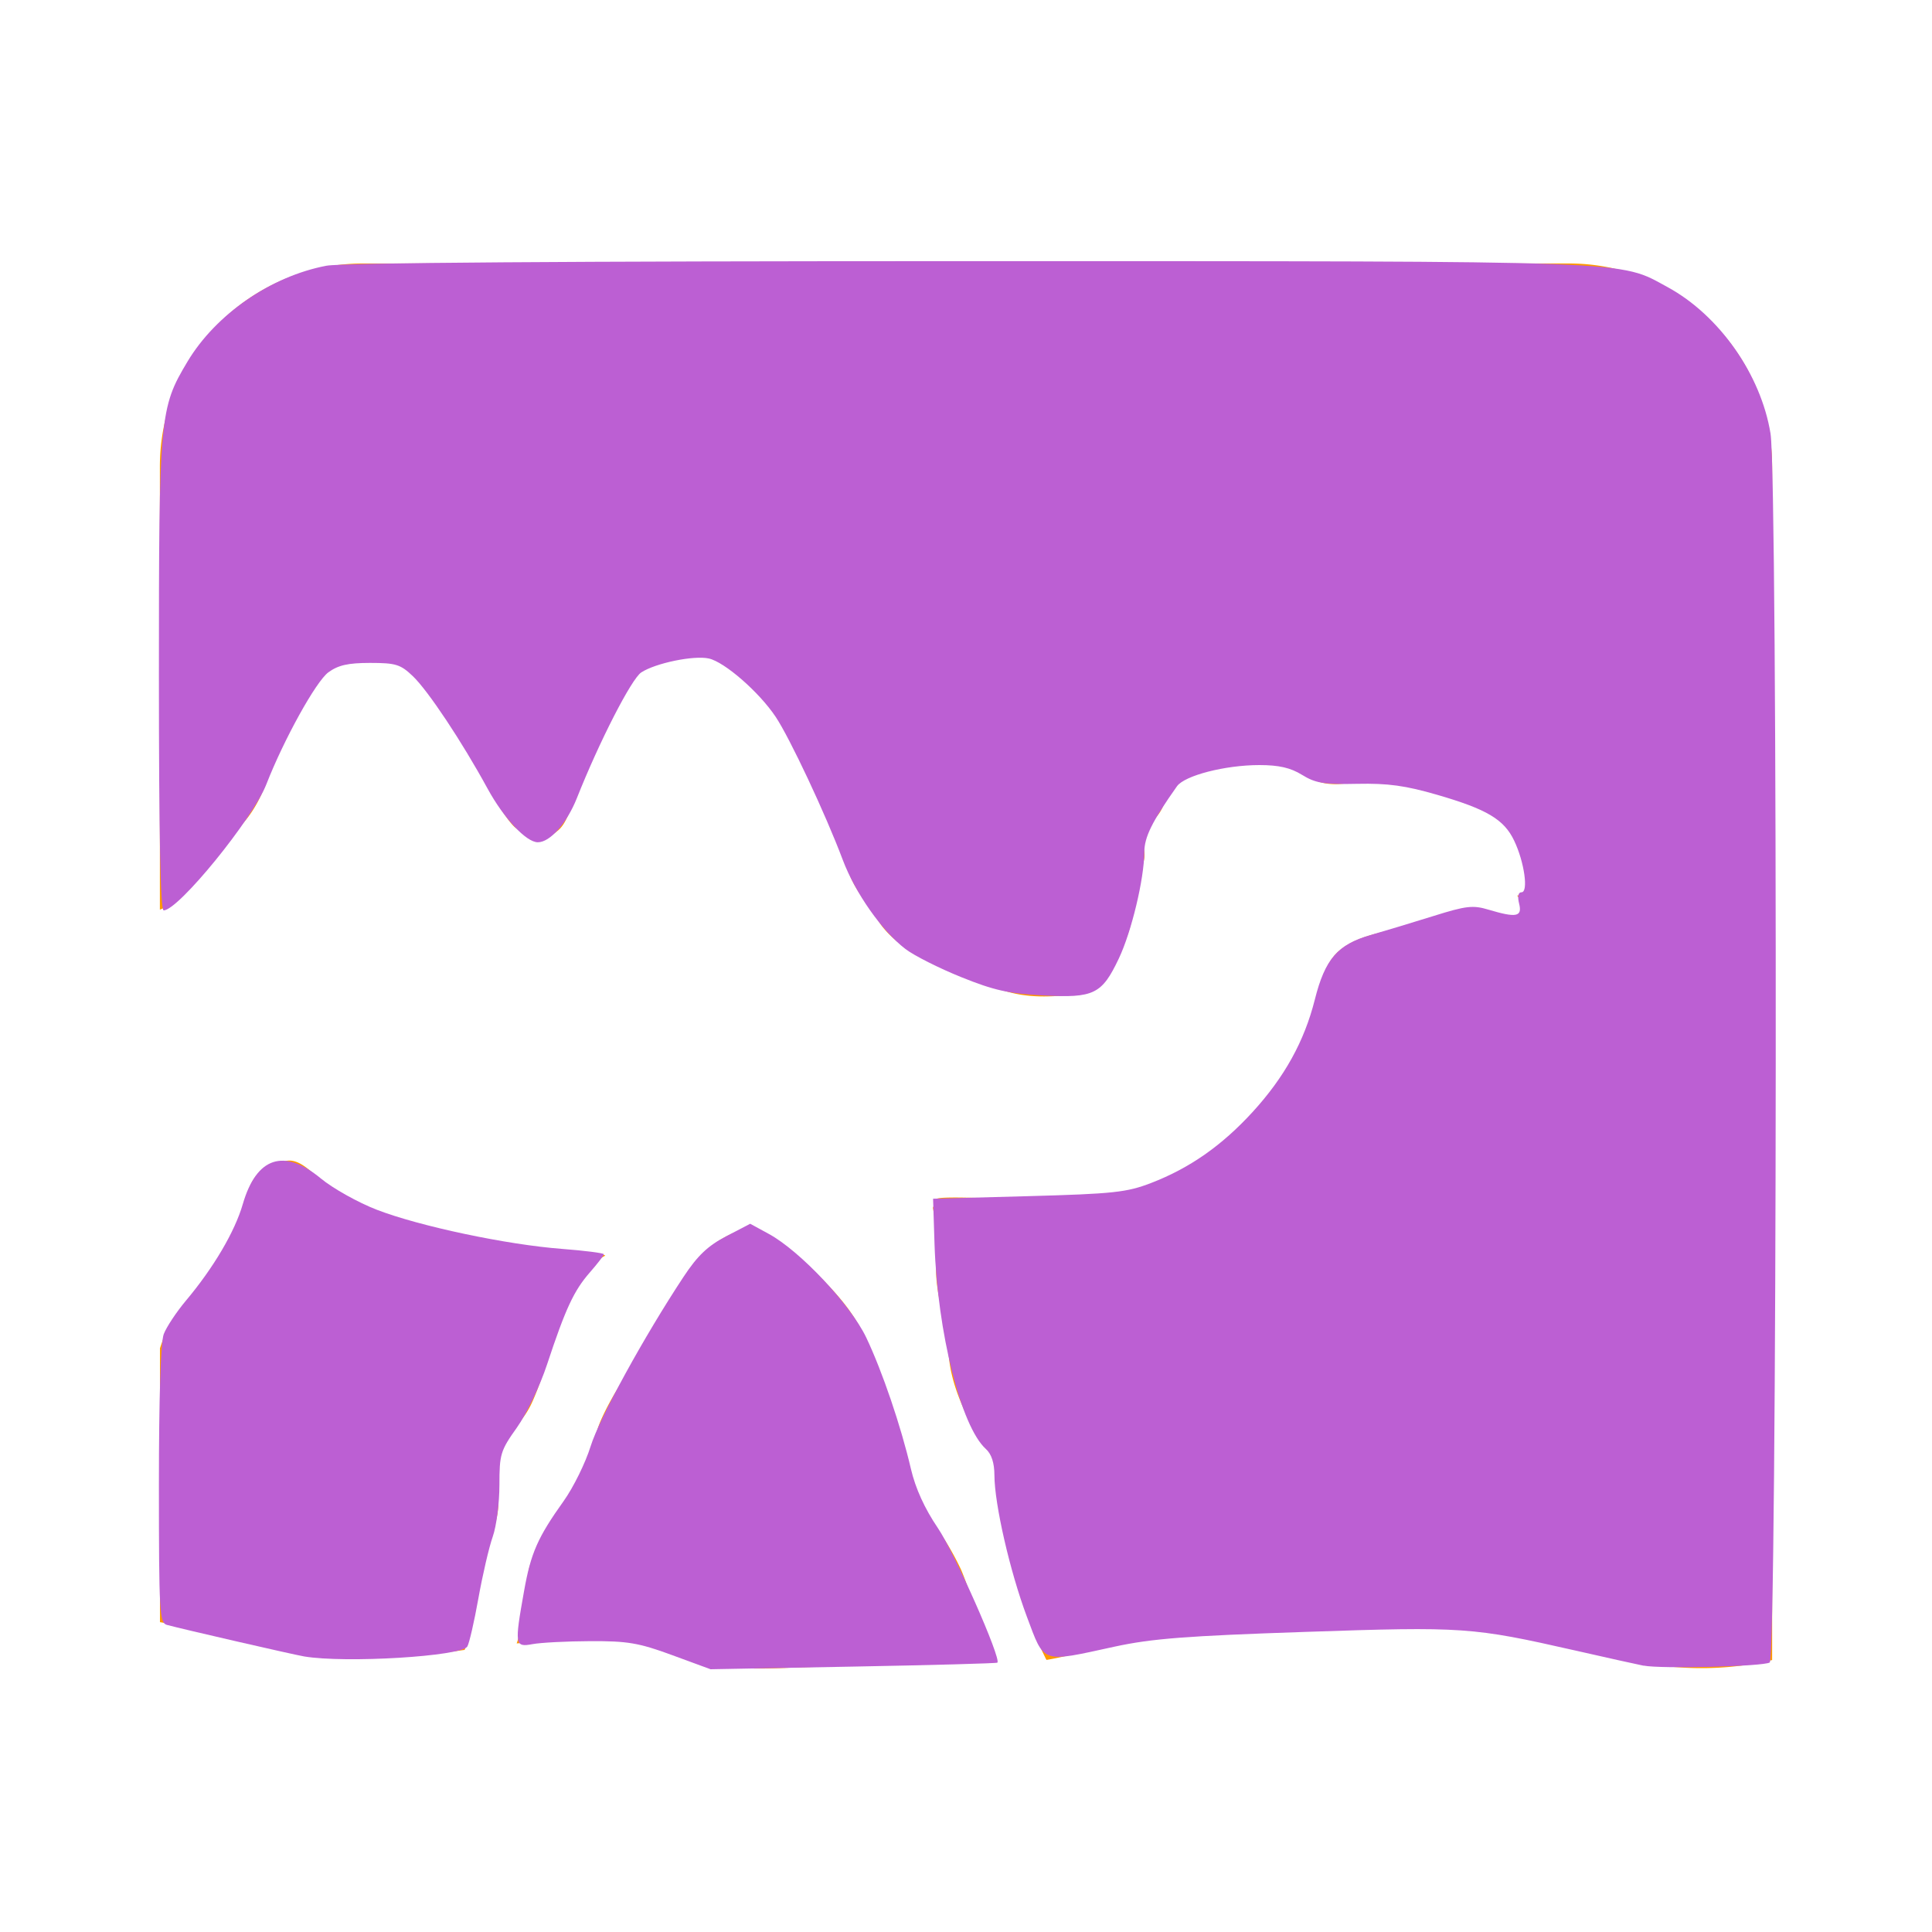 <?xml version="1.0" encoding="UTF-8" standalone="no"?>
<svg
   viewBox="0 0 24 24"
   width="24"
   height="24"
   version="1.1"
   id="svg6"
   sodipodi:docname="file_ocaml_interface.svg"
   inkscape:version="1.2.2 (b0a8486541, 2022-12-01)"
   xmlns:inkscape="http://www.inkscape.org/namespaces/inkscape"
   xmlns:sodipodi="http://sodipodi.sourceforge.net/DTD/sodipodi-0.dtd"
   xmlns="http://www.w3.org/2000/svg"
   xmlns:svg="http://www.w3.org/2000/svg">
  <defs
     id="defs10" />
  <sodipodi:namedview
     id="namedview8"
     pagecolor="#ffffff"
     bordercolor="#000000"
     borderopacity="0.25"
     inkscape:showpageshadow="2"
     inkscape:pageopacity="0.0"
     inkscape:pagecheckerboard="0"
     inkscape:deskcolor="#d1d1d1"
     showgrid="false"
     inkscape:zoom="17.729167"
     inkscape:cx="-0.78965922"
     inkscape:cy="10.914219"
     inkscape:window-width="1920"
     inkscape:window-height="1034"
     inkscape:window-x="0"
     inkscape:window-y="20"
     inkscape:window-maximized="1"
     inkscape:current-layer="svg6" />
  <path
     d="m12.019 15.021.003-.008c-.005-.021-.006-.026-.003.008"
     id="path2" />
  <path
     fill="#ff9800"
     d="M4.51 3.273a2.523 2.523 0 0 0-2.524 2.523V11.3c.361-.13.88-.898 1.043-1.085.285-.327.337-.743.478-1.006C3.83 8.612 3.886 8.2 4.62 8.2c.342 0 .478.08.71.39.16.216.438.615.568.882.15.307.396.724.503.808q.122.095.233.137c.119.044.218-.037.297-.1.102-.082.145-.247.24-.467.135-.317.283-.697.367-.83.146-.23.195-.501.352-.633.232-.195.535-.208.618-.225.466-.092.677.225.907.43.15.133.355.403.5.765.114.283.26.544.32.707.059.158.203.41.289.713.077.275.286.486.365.616 0 0 .121.34.858.65.16.067.482.176.674.246.32.116.63.101 1.025.054.281 0 .434-.408.562-.734.075-.193.148-.745.197-.902.048-.153-.064-.27.031-.405.112-.156.178-.164.242-.368.138-.436.936-.458 1.384-.458.374 0 .327.363.96.239.364-.072.714.046 1.1.149.324.086.63.184.812.398.119.139.412.834.113.863.029.035.05.099.104.134-.067.262-.357.075-.518.041-.217-.045-.37.007-.583.101-.363.162-.894.143-1.21.407-.27.223-.269.721-.394 1 0 0-.348.895-1.106 1.443-.194.14-.574.477-1.4.605a5.3 5.3 0 0 1-1.1.043c-.186-.009-.362-.018-.549-.02-.11-.002-.48-.013-.461.022l-.041.103.024.138c.015.083.019.149.022.225.006.157-.013.32-.005.478.017.328.138.627.154.958.017.368.199.758.375 1.059.067.114.169.128.213.269.052.161.003.333.028.505.1.668.292 1.366.592 1.97l.008.014c.371-.062.743-.196 1.226-.267.885-.132 2.115-.064 2.906-.138 2-.188 3.085.82 4.882.407V5.796a2.523 2.523 0 0 0-2.523-2.523zm-.907 11.144q-.022 0-.046.003c-.159.025-.313.08-.412.24-.08.13-.108.355-.164.505-.064.175-.176.338-.274.505-.18.305-.504.581-.644.879-.028.06-.053.13-.076.2v3.402c.163.028.333.062.524.113 1.407.375 1.75.407 3.13.25l.13-.018c.105-.22.187-.968.255-1.2.054-.178.127-.32.155-.5.026-.173-.003-.337-.017-.493-.04-.393.285-.533.44-.87.14-.304.22-.651.336-.963.11-.298.284-.721.579-.872-.036-.041-.617-.06-.772-.076a5 5 0 0 1-.5-.07c-.314-.064-.656-.126-.965-.2a10 10 0 0 1-.947-.328c-.298-.138-.503-.497-.732-.507m5.737.83c-.74.149-.97.876-1.32 1.451-.192.319-.396.59-.548.928-.14.312-.128.657-.368.924a2.55 2.55 0 0 0-.528.922c-.023.067-.088.776-.158.943l1.101-.078c1.026.07.73.464 2.332.378l2.529-.078a7 7 0 0 0-.228-.588c-.07-.147-.16-.434-.218-.56a3.5 3.5 0 0 0-.309-.526c-.184-.215-.227-.23-.28-.503-.095-.473-.344-1.33-.637-1.923-.151-.306-.403-.562-.634-.784-.2-.195-.655-.522-.734-.505z"
     id="path4" />
  <path
     style="fill:#bc5fd3;stroke-width:0.056"
     d="m 20.418,20.692 c -0.078,-0.015 -0.458,-0.1 -0.846,-0.188 -1.283,-0.291 -1.39,-0.299 -3.356,-0.232 -1.481,0.05 -1.906,0.083 -2.369,0.183 -0.922,0.201 -0.869,0.219 -1.092,-0.375 -0.209,-0.559 -0.401,-1.394 -0.402,-1.754 -5.08e-4,-0.154 -0.036,-0.263 -0.107,-0.327 -0.308,-0.279 -0.601,-1.447 -0.637,-2.544 l -0.018,-0.564 1.184,-0.032 c 1.057,-0.029 1.221,-0.047 1.523,-0.163 0.48,-0.185 0.879,-0.464 1.261,-0.881 0.397,-0.434 0.643,-0.878 0.774,-1.397 0.126,-0.503 0.283,-0.685 0.69,-0.802 0.176,-0.051 0.529,-0.157 0.784,-0.237 0.405,-0.127 0.491,-0.137 0.683,-0.079 0.348,0.104 0.422,0.089 0.381,-0.075 -0.022,-0.089 -0.012,-0.141 0.03,-0.141 0.088,0 0.035,-0.376 -0.091,-0.64 -0.126,-0.265 -0.338,-0.391 -0.958,-0.571 C 17.459,9.759 17.242,9.729 16.86,9.737 16.446,9.746 16.342,9.729 16.175,9.626 16.031,9.537 15.887,9.504 15.644,9.504 c -0.425,0 -0.928,0.13 -1.023,0.263 -0.309,0.437 -0.405,0.63 -0.406,0.819 -0.002,0.333 -0.158,0.986 -0.316,1.32 -0.211,0.445 -0.309,0.493 -0.94,0.46 C 12.532,12.344 12.346,12.302 11.94,12.138 11.667,12.028 11.355,11.871 11.248,11.789 10.956,11.566 10.624,11.094 10.468,10.679 10.255,10.112 9.81,9.165 9.635,8.904 9.43,8.597 9.001,8.223 8.805,8.18 8.618,8.139 8.144,8.237 7.966,8.353 7.845,8.432 7.445,9.211 7.166,9.915 7.041,10.228 6.833,10.463 6.681,10.463 6.537,10.463 6.257,10.164 6.056,9.795 5.739,9.214 5.319,8.582 5.129,8.4 4.975,8.253 4.917,8.235 4.597,8.235 c -0.274,0 -0.396,0.028 -0.518,0.117 C 3.925,8.465 3.525,9.188 3.309,9.742 3.142,10.171 2.216,11.309 2.033,11.309 c -0.04,0 -0.059,-0.923 -0.059,-2.921 0,-3.228 0.008,-3.316 0.355,-3.896 0.352,-0.588 1.036,-1.06 1.726,-1.191 0.197,-0.037 2.991,-0.057 7.981,-0.057 8.382,9.102e-4 8.066,-0.011 8.68,0.323 0.641,0.349 1.159,1.086 1.278,1.819 0.093,0.571 0.083,15.209 -0.01,15.266 -0.08,0.05 -1.351,0.081 -1.565,0.039 z"
     id="path254" />
  <path
     style="fill:#bc5fd3;stroke-width:0.056"
     d="M 8.348,20.56 C 7.934,20.408 7.796,20.385 7.334,20.387 c -0.294,0.001 -0.617,0.018 -0.719,0.037 -0.22,0.041 -0.225,0.012 -0.105,-0.659 0.084,-0.473 0.169,-0.666 0.493,-1.12 0.12,-0.169 0.27,-0.473 0.333,-0.676 0.109,-0.352 0.664,-1.365 1.156,-2.109 0.174,-0.263 0.3,-0.383 0.528,-0.502 l 0.299,-0.156 0.233,0.127 c 0.388,0.212 1.014,0.878 1.209,1.287 0.198,0.416 0.431,1.099 0.555,1.632 0.057,0.243 0.17,0.491 0.334,0.733 0.208,0.307 0.79,1.623 0.74,1.673 -0.009,0.009 -0.814,0.031 -1.789,0.049 l -1.774,0.033 z"
     id="path256" />
  <path
     style="fill:#bc5fd3;stroke-width:0.056"
     d="m 3.779,20.577 c -0.141,-0.024 -1.519,-0.341 -1.706,-0.392 -0.091,-0.025 -0.099,-0.157 -0.099,-1.74 0,-1.073 0.022,-1.772 0.06,-1.872 0.033,-0.087 0.156,-0.273 0.274,-0.414 0.343,-0.408 0.609,-0.858 0.708,-1.201 0.17,-0.585 0.511,-0.698 0.968,-0.32 0.151,0.125 0.464,0.3 0.697,0.39 0.531,0.205 1.615,0.434 2.298,0.486 0.287,0.022 0.522,0.052 0.522,0.067 0,0.015 -0.079,0.117 -0.175,0.227 -0.197,0.225 -0.302,0.451 -0.53,1.141 -0.087,0.265 -0.255,0.616 -0.375,0.785 -0.204,0.286 -0.217,0.331 -0.217,0.712 0,0.224 -0.037,0.513 -0.083,0.643 -0.046,0.13 -0.126,0.474 -0.178,0.765 -0.052,0.291 -0.114,0.561 -0.138,0.6 -0.075,0.122 -1.513,0.209 -2.026,0.123 z"
     id="path258" />
</svg>

